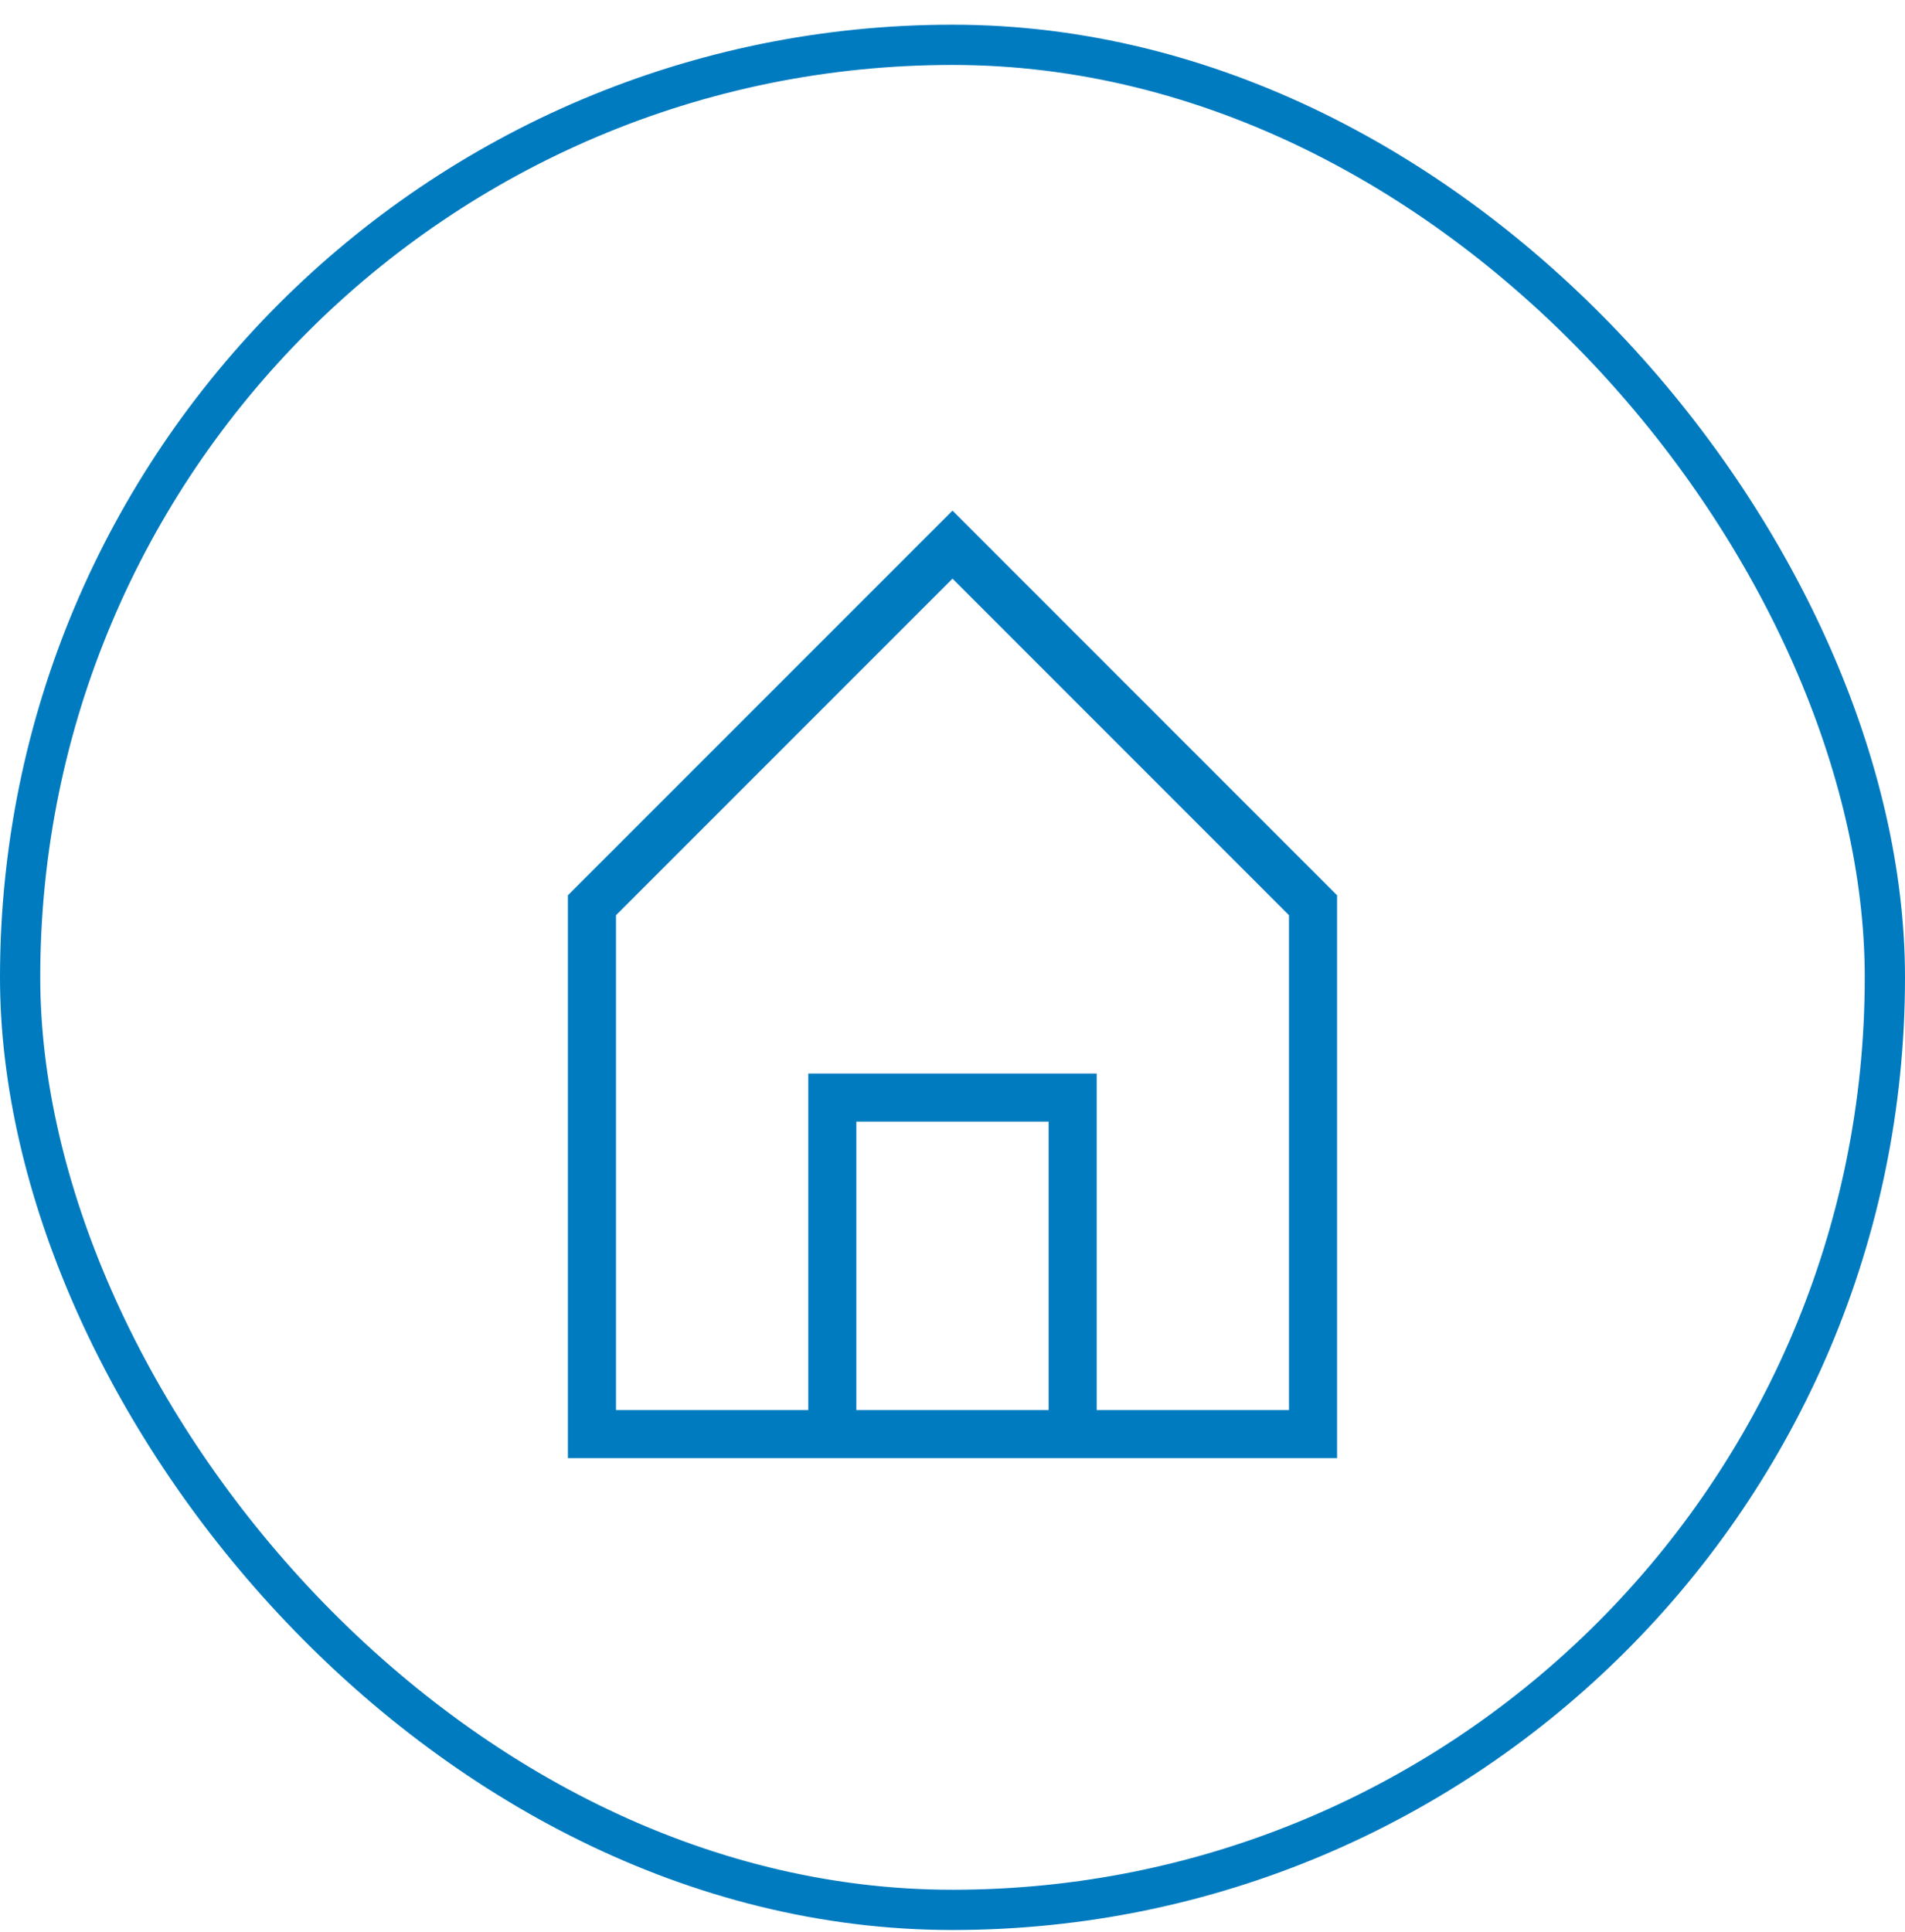 <svg width="71" height="72" viewBox="0 0 71 72" fill="none" xmlns="http://www.w3.org/2000/svg">
<path d="M35.5 19.028L21.166 33.362V54.337H49.833V33.362L35.5 19.028ZM31.916 52.545V41.795H39.083V52.545H31.916ZM48.041 52.545H40.875V40.004H30.125V52.545H22.958V34.104L35.5 21.562L48.041 34.104V52.545Z" fill="#007BC0"/>
<rect x="0.75" y="1.67" width="69.5" height="69.5" rx="34.75" stroke="#007BC0" stroke-width="1.5"/>
</svg>
